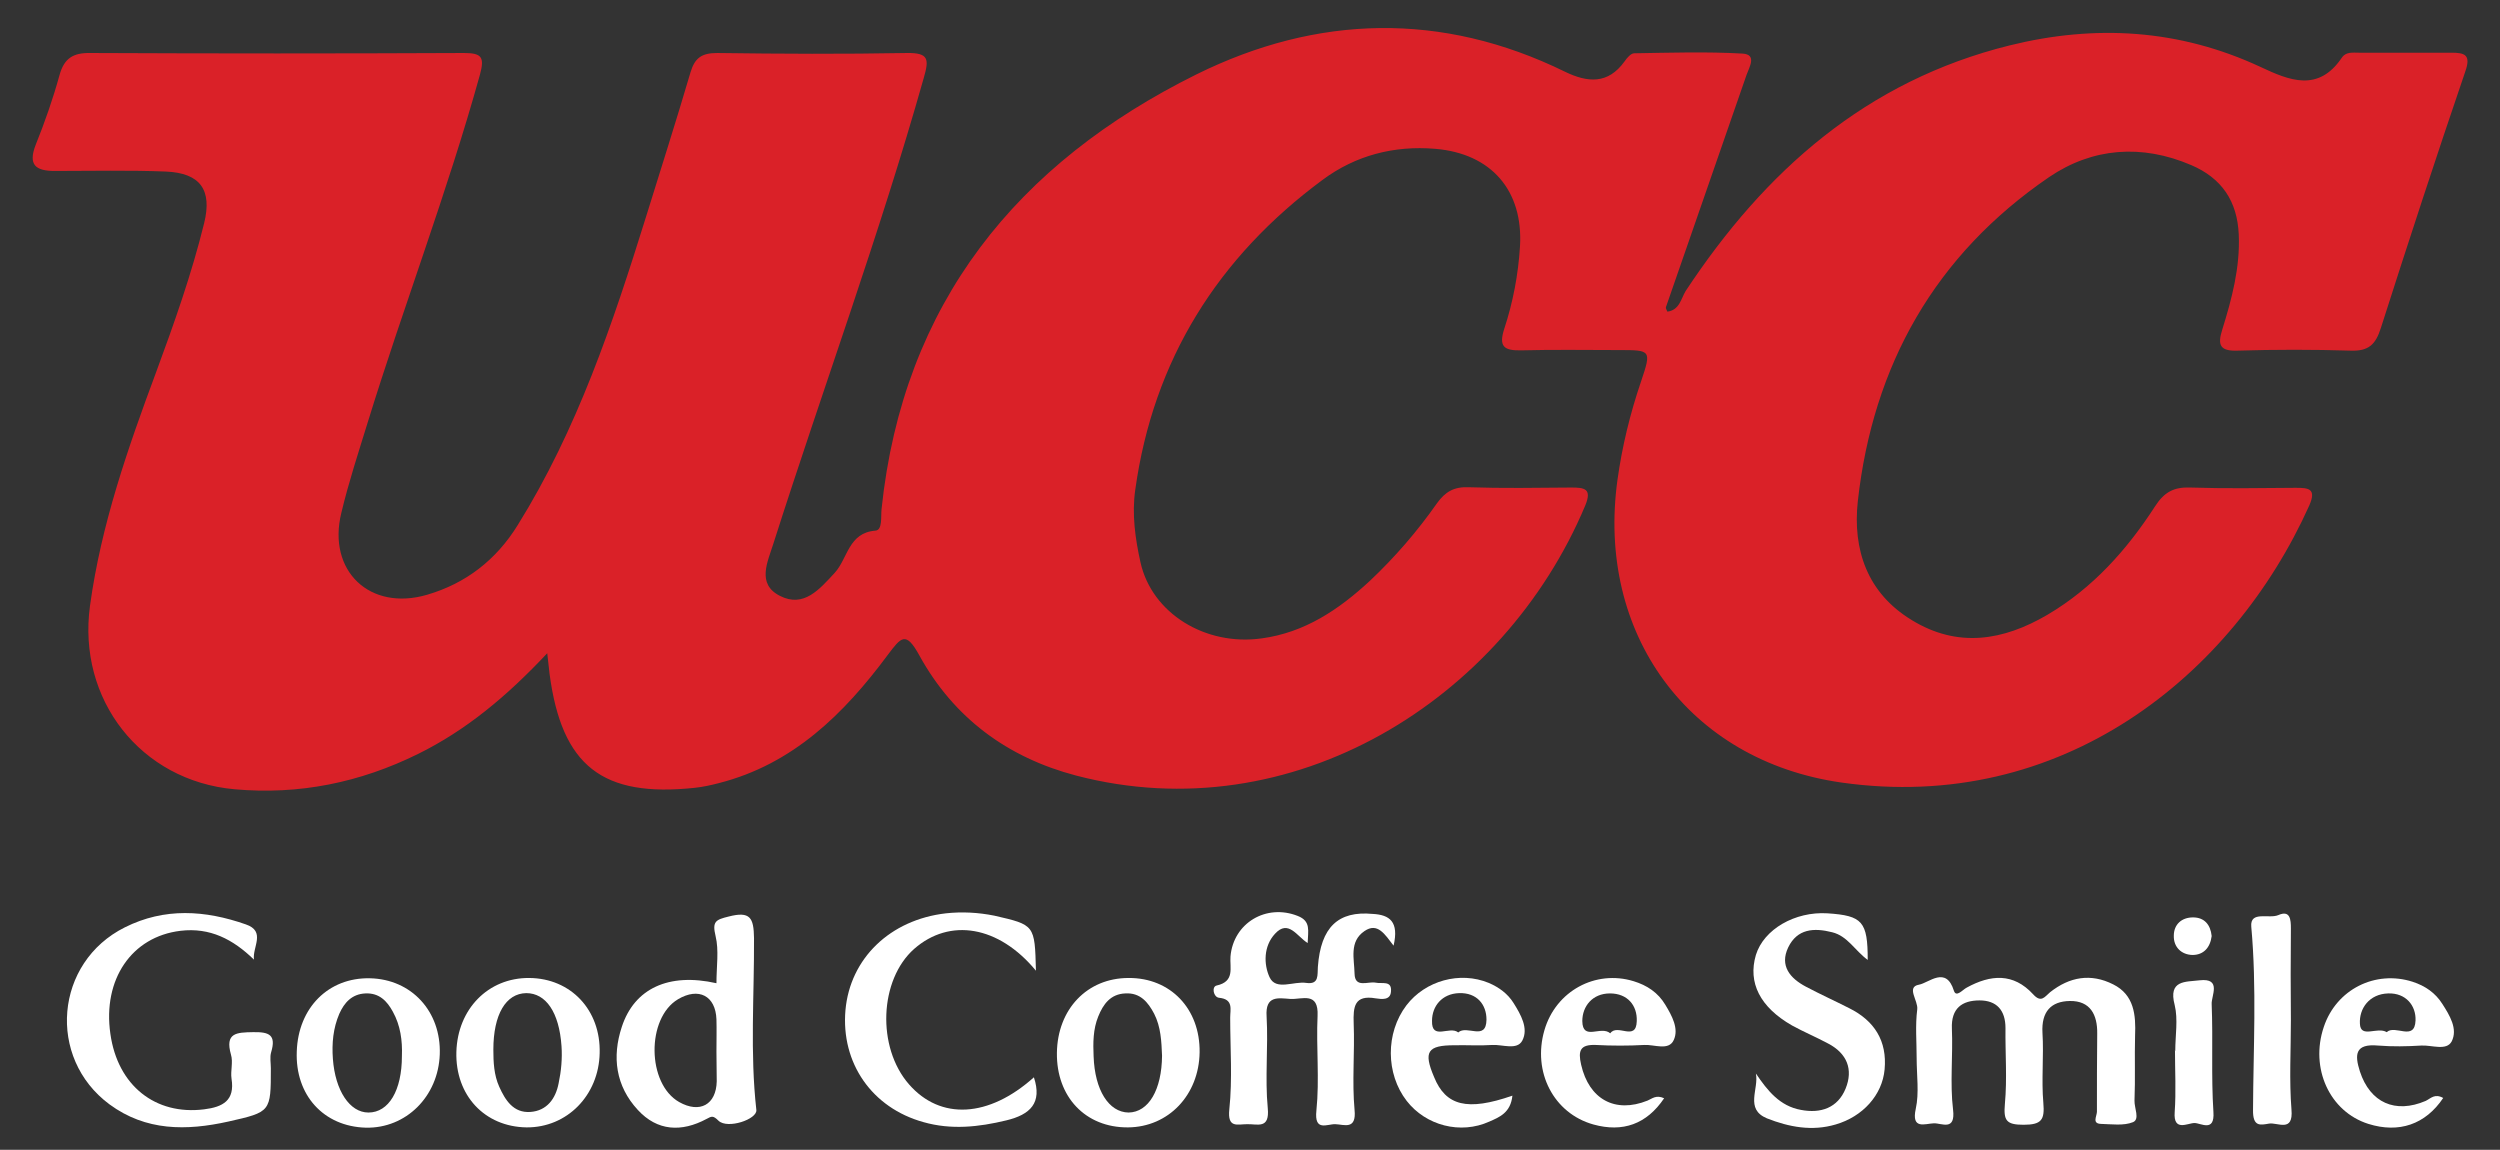 <?xml version="1.0" encoding="utf-8"?>
<!-- Generator: Adobe Illustrator 26.2.1, SVG Export Plug-In . SVG Version: 6.00 Build 0)  -->
<svg version="1.1" xmlns="http://www.w3.org/2000/svg" xmlns:xlink="http://www.w3.org/1999/xlink" x="0px" y="0px"
	 viewBox="0 0 858.4 394.8" style="enable-background:new 0 0 858.4 394.8;" xml:space="preserve">
<rect x="0" y="0" width="858.4" height="394.8" fill="#333333" stroke="none"/>
<style type="text/css">
	.st0{display:none;}
	.st1{display:inline;fill:#020202;stroke:#000000;stroke-miterlimit:10;}
	.st2{display:inline;}
	.st3{fill:#DA2128;}
	.st4{fill:#322E2F;}
	.st5{fill:#FFFFFF;}
</style>
<g id="Capa_2" class="st0">
	<rect x="0.9" y="0" class="st1" width="857.5" height="394.8"/>
</g>
<g id="Capa_1">
	<g id="Capa_2_00000036230676202127461340000013913929919003496838_" class="st0">
		<rect x="57.2" y="-23.6" class="st2" width="664" height="386"/>
	</g>
	<g id="Capa_1_00000101819542947758327970000000810761016725438393_" class="st0">
		<g class="st2">
			<path class="st3" d="M187.9,224.3c-13.9,14.8-27.8,26.4-44.4,34.6c-19.9,9.8-40.8,14.1-63,12.1c-32.2-2.9-54-30.8-49.6-63
				c3.8-27.8,13-54.1,22.7-80.2c6.2-16.8,12.2-33.7,16.5-51.2c2.8-11.4-1.3-17.2-13.2-17.7c-12.7-0.5-25.4-0.2-38.1-0.2
				c-6.5,0-9.3-2-6.5-9.1c3.1-7.7,5.9-15.7,8.1-23.7c1.6-5.9,4.7-7.8,10.6-7.7c42.8,0.2,85.5,0.2,128.3,0c6.2,0,7.1,1.5,5.5,7.4
				C153.6,66,138.6,105,126.3,144.9c-3.2,10.4-6.6,20.7-9.1,31.2c-4.9,19.9,9.8,33.9,29.5,28.1c13.3-3.9,23.7-12,31-23.8
				c20.5-32.9,32.7-69.3,44.1-105.9c5.1-16.5,10.4-33,15.3-49.7c1.5-5,3.9-6.6,9.2-6.6c21.7,0.3,43.4,0.4,65.1,0
				c7.6-0.1,7.6,2.2,5.8,8.5c-15.2,53.9-34.6,106.5-51.6,159.8c-2,6.4-5.9,14,2.2,18.1c8.2,4.2,13.6-2.3,18.8-7.9
				c4.5-4.9,4.7-13.8,14-14.5c2.5-0.2,1.8-4.9,2.1-7.5c7.4-70.6,46.6-118.7,108.2-149.2C452.2,5.1,495,3.9,537.3,24.6
				c7.8,3.8,14.8,4.4,20.5-3.5c0.8-1.2,2.2-2.8,3.3-2.8c12.4-0.2,24.8-0.6,37.2,0.1c5.1,0.3,2.3,4.7,1.4,7.3
				c-9.2,26.6-18.5,53.2-27.7,79.8c-0.1,0.4,0.3,0.9,0.5,1.5c4.2-0.5,4.7-4.5,6.3-7.1c27.2-41.2,62-72.1,111.2-84.3
				c29.5-7.3,58.3-5.6,86.2,7.4c9.8,4.6,19.8,8.8,27.9-3.2c1.4-2.1,3.8-1.7,6-1.7c10.5,0,21.1,0,31.6,0c4.6,0,6.8,0.7,4.8,6.4
				c-10,29.3-19.6,58.7-29,88.1c-1.8,5.7-4.2,8-10.3,7.8c-13-0.4-26-0.4-39,0c-6,0.2-6.8-2-5.2-7.1c3.3-10.6,6.2-21.4,5.7-32.8
				c-0.5-11.4-5.8-19.3-16.3-23.8c-17-7.3-33.9-6-48.8,4.1c-39.1,26.7-60.5,64.5-65.7,111.3c-1.8,16.6,3.2,31.5,18.5,40.8
				c15.8,9.7,31.4,7.1,46.6-1.8c15.6-9.2,27.3-22.3,37-37.3c3.1-4.8,6.4-6.6,12-6.4c12.1,0.4,24.2,0.2,36.2,0.1
				c4.4,0,7.3,0.2,4.7,6.1c-26.4,58.7-85.2,105.8-160.6,95.1c-52.6-7.5-84.3-51.2-76.9-104.1c1.6-11.4,4.3-22.5,8-33.4
				c3.7-11,3.6-11-7.6-11c-11.2,0-22.3-0.2-33.5,0.1c-5.8,0.1-7.8-1.2-5.8-7.4c3-9.1,4.8-18.6,5.4-28.2c1.2-19.2-9.8-32-29.1-33.6
				c-14.2-1.2-27.4,2.3-38.6,10.6c-36,26.6-58.2,61.9-64.4,106.5c-1.2,8.3,0,16.8,1.8,24.9c3.9,17.5,22.3,28.8,41.6,26.1
				c14.8-2,26.5-9.9,37.1-19.7c8.6-8.1,16.3-17,23.1-26.7c2.8-3.9,5.8-5.7,10.8-5.5c11.8,0.4,23.6,0.2,35.3,0.1
				c4.6,0,7.2,0.4,4.8,6.2c-28,66.7-100.6,112.1-174.8,92.7c-23.6-6.2-42-19.8-53.8-41.2c-4.7-8.6-6.3-6.3-10.9-0.2
				c-15,20.2-32.5,37.5-58,44c-2.7,0.7-5.4,1.3-8.2,1.6c-31.8,3.4-45.7-7.5-49.9-39.1C188.5,229.9,188.3,228.1,187.9,224.3z"/>
			<path class="st4" d="M658.1,363.3c0-5.6-0.5-11.2,0.2-16.7c0.4-3-3.9-7.7,0.6-8.5c3.4-0.6,9.3-6.6,12,2.1c0.8,2.4,3-0.4,4.4-1.1
				c8.2-4.5,16-5.1,22.8,2.3c2.8,3.1,4,0.8,5.8-0.7c6.7-5.3,14-6.6,21.7-2.7c7.2,3.6,7.8,10.5,7.5,17.6c-0.2,7.4,0.1,14.9-0.2,22.3
				c-0.1,2.5,1.9,6.4-0.5,7.4c-3.2,1.3-7.3,0.7-11,0.6c-3.1-0.1-1.5-2.5-1.4-4.1c0-9,0-18,0.1-26.9c0.1-6.5-2.4-11.3-9.4-11.2
				c-6.5,0.1-9.8,3.7-9.4,10.9c0.5,8-0.4,16.1,0.3,24.1c0.5,5.8-0.6,7.5-6.8,7.5c-6,0-6.9-1.5-6.4-7.2c0.8-8.6,0.1-17.3,0.2-26
				c0-6.1-3-9.5-8.9-9.5c-6,0-9.8,2.7-9.5,9.7c0.4,9.3-0.7,18.7,0.4,27.8c0.9,7.5-3.9,4.6-6.6,4.7c-3,0.1-7.8,2.3-6.2-5
				C659,375.3,658.1,369.2,658.1,363.3z"/>
			<path class="st4" d="M478.5,324.7c-3-3.9-5.5-8.1-10-5c-5.3,3.6-3.5,9.5-3.4,14.6c0.1,5.1,4.6,2.6,7.2,3.1
				c2.2,0.5,5.7-0.9,5.3,3.1c-0.2,3-3.2,2.6-5.2,2.3c-7.4-1.3-7.8,2.9-7.6,8.6c0.4,9.9-0.6,19.9,0.3,29.7c0.7,7-3.6,5-6.6,4.9
				c-2.8-0.1-7.3,2.7-6.5-4.7c1.1-10.7-0.1-21.7,0.4-32.5c0.4-8.4-5.3-5.6-9.3-5.8c-4.2-0.3-8.7-1.3-8.2,6
				c0.6,10.5-0.6,21.1,0.4,31.5c0.7,7.3-3.5,5.4-7.1,5.5c-3.3,0-6.8,1.5-6.1-5.1c1.1-10.4,0.3-21,0.3-31.5c0-2.8,1.2-6.3-3.8-6.8
				c-2-0.2-2.6-3.8-0.9-4.2c6.4-1.4,4.5-6.1,4.8-10c1-11.5,12.3-18.2,23.1-13.9c4.6,1.8,3.5,5.1,3.4,9.3c-3.7-2.3-6.6-8.2-11.2-3.2
				c-4,4.3-3.9,10.5-1.9,14.9c2.2,4.8,8.3,1.3,12.7,2c4.4,0.6,3.7-2.8,3.9-5.5c1-13.7,7-19.3,18.8-18.2
				C477.2,314.1,480.4,316.5,478.5,324.7z"/>
			<path class="st4" d="M87.2,329.5c-7.2-7-15.1-11.1-25.2-9.9c-16.8,2-26.8,16.7-24.1,35.4c2.5,17.8,15.5,28,32.2,25.9
				c6.4-0.8,10.6-3,9.4-10.5c-0.4-2.7,0.6-5.7-0.2-8.3c-2.1-7.5,1.9-7.6,7.6-7.7c5.5-0.1,8,0.9,6.2,6.9c-0.5,1.7-0.1,3.7-0.1,5.5
				c0,15,0,15-14.6,18.3c-14.4,3.2-28.3,3.3-40.8-5.9c-21.6-16-18.8-48.8,5.3-60.8c13.6-6.8,27.5-5.9,41.5-1
				C91.4,319.8,86.6,325.2,87.2,329.5z"/>
			<path class="st4" d="M246,337.6c0-5.8,0.9-11.3-0.3-16.2c-1.2-5,0-5.6,4.5-6.7c7.4-1.9,8.6,0.4,8.7,7.4c0.1,19.7-1.4,39.4,0.8,59
				c0.4,3.2-9.9,6.7-13,3.7c-1.9-1.9-2.4-1.5-4.1-0.6c-8.6,4.6-16.9,4.2-23.6-3.1c-7.6-8.2-8.9-18.2-5.5-28.5
				C217.8,339.4,229.6,333.9,246,337.6z M246,361.1c0-3.7,0.1-7.4,0-11.1c-0.3-8.1-6.1-11.1-13.2-6.9c-10.9,6.5-10.7,29,0.4,35.3
				c7.1,4,12.7,0.9,12.9-7.1C246.1,367.9,246,364.5,246,361.1z"/>
			<path class="st4" d="M355.7,333.3c-12.8-15.5-29.6-18.2-41.8-7.5c-12,10.6-12.9,33.8-1.8,46.5c10.8,12.4,27.4,11.5,42.9-2.4
				c2.9,8.8-1.2,12.8-9.5,14.8c-9.5,2.3-18.9,3.3-28.4,0.6c-17.7-4.9-28.4-20.3-26.8-38.5c1.6-17.7,15.3-31,34.5-33.2
				c5.5-0.6,11.1-0.3,16.6,0.8C355.3,317.6,355.3,317.5,355.7,333.3z"/>
			<path class="st4" d="M602.9,368.6c4,5.9,8.2,11.2,15.5,12.5c6.8,1.3,12.6-0.7,15.3-7.3c2.7-6.6,0.5-12.1-6-15.5
				c-4.1-2.2-8.4-4-12.4-6.2c-11-6.3-15.2-14.7-12.4-24.2c2.7-8.8,13.4-15,24.6-14.3c12,0.8,13.8,2.8,13.8,16
				c-4.4-3.2-6.9-8.2-12.2-9.5c-6.3-1.6-12-1.2-15.1,5.2c-3,6.3,0.6,10.6,6.1,13.5c4.9,2.6,10,4.9,14.9,7.4c8.6,4.3,13,11.2,12.1,21
				c-0.8,8.8-7.5,16.2-16.8,18.9c-8.1,2.4-16,0.9-23.6-2.1C599,380.8,604,373.9,602.9,368.6z"/>
			<path class="st4" d="M362.9,361.5c0.2-15,10.4-25.7,24.6-25.7c14.4-0.1,24.6,10.6,24.4,25.5c-0.2,14.7-10.7,25.7-24.6,25.8
				C372.7,387.2,362.7,376.6,362.9,361.5z M399,362.5c-0.2-4.9-0.4-9.9-2.7-14.4c-2.1-4-4.8-7.3-9.9-7c-5.1,0.2-7.6,3.7-9.3,7.9
				c-1.8,4.4-1.8,9.1-1.6,13.7c0.4,11.6,5.2,19.2,12,19.3C394.4,381.9,398.9,374.2,399,362.5z"/>
			<path class="st4" d="M181.7,335.8c14.3,0.1,24.6,11,24.2,25.8c-0.3,14.5-11.2,25.6-25.1,25.5c-14.4-0.2-24.5-11-24.1-25.9
				C157.1,346.5,167.6,335.7,181.7,335.8z M169.4,360.4c0,4.3,0.2,8.7,2,12.7c2.1,4.7,4.9,9.1,10.7,8.7c5.7-0.4,8.7-4.6,9.7-9.8
				c0.9-4.2,1.3-8.6,1-12.8c-0.8-11.7-5.4-18.2-12.1-18.2C173.7,341.1,169.4,348.3,169.4,360.4z"/>
			<path class="st4" d="M101.9,361c0.5-15,10.9-25.4,25.1-25.1c14.3,0.3,24.5,11.4,24,26.1c-0.5,14.5-11.6,25.5-25.4,25.2
				C111.1,386.8,101.3,376,101.9,361z M138,362.6c0.2-5.3-0.5-10.5-3.1-15.2c-2-3.7-4.7-6.5-9.4-6.3c-4.7,0.2-7.3,3.2-9,7
				c-2.1,4.9-2.6,10.1-2.2,15.5c0.8,10.9,5.8,18.4,12.2,18.4C133.5,382,138,374.4,138,362.6z"/>
			<path class="st4" d="M571.4,377.1c-6,8.9-14.2,11.8-24.3,9c-13.6-3.8-21-18-16.8-32.4c3.9-13.4,17.5-20.8,30.6-16.8
				c4.6,1.4,8.4,3.9,10.9,8.1c2.3,3.8,4.7,8.2,2.9,12.1c-1.7,3.8-6.7,1.5-10.1,1.7c-5.5,0.3-11.1,0.3-16.7,0c-5.4-0.2-6.1,2-5,6.8
				c2.7,11.8,11.6,16.8,22.8,12.3C567.2,377.3,568.6,375.8,571.4,377.1z M552.9,354.8c2.4-3.5,8.9,3,9.1-4.2
				c0.2-5.4-3.2-9.5-9.2-9.5c-6,0-9.5,4.4-9.5,9.5C543.4,357.6,549.7,352,552.9,354.8z"/>
			<path class="st4" d="M519.3,376.2c-0.6,5.9-4.5,7.4-7.9,8.9c-9.9,4.5-21.8,1.4-28.4-7.1c-7.2-9.3-7.3-23.3-0.1-32.8
				c6.5-8.5,18.4-11.8,28.3-7.7c3.5,1.5,6.5,3.7,8.5,6.9c2.5,4,5.2,8.7,3,12.9c-1.8,3.4-6.8,1.3-10.3,1.5c-4.3,0.3-8.7,0-13,0.1
				c-9.3,0-10.7,2.2-7,10.9C496.4,379.7,503.8,381.6,519.3,376.2z M500.7,354.5c3-2.7,9.6,3.1,9.7-4.4c0-5.2-3.3-9.3-9.4-9.1
				c-5.9,0.2-9.3,4.5-9.3,9.5C491.5,357.4,497.8,352.1,500.7,354.5z"/>
			<path class="st4" d="M838.9,377c-6.1,9.1-15.2,12.2-25.7,8.9c-13.3-4.2-20.1-19.1-15.3-33.3c4.3-12.9,17.7-19.6,30.5-15.5
				c4.3,1.4,7.8,3.8,10.2,7.6c2.5,3.9,5.4,8.6,3.2,12.9c-1.8,3.3-6.8,1.2-10.4,1.4c-4.9,0.3-9.9,0.4-14.9,0c-7.8-0.7-8.1,3-6.2,8.9
				c3.5,10.7,12.1,14.6,22.6,10.1C834.7,377.1,836,375.4,838.9,377z M819.5,354.4c2.9-2.7,9.6,3.3,9.9-4c0.2-5.1-3.3-9.5-9.4-9.3
				c-6.5,0.2-10,5.2-9.7,10.4C810.5,356.7,816.3,352.4,819.5,354.4z"/>
			<path class="st4" d="M786.6,350.4c0,10.2-0.6,20.5,0.2,30.6c0.7,8-4.8,4.3-7.7,4.8c-3,0.5-5.6,1.2-5.5-4.7
				c0.1-21,1.3-41.9-0.6-62.9c-0.5-5.6,6.1-2.6,9.3-4c4.1-1.8,4.3,1.6,4.3,4.6C786.5,329.4,786.5,339.9,786.6,350.4z"/>
			<path class="st4" d="M746.9,360.8c0-5.2,1-10.8-0.2-15.7c-2.3-8.7,3.8-7.9,8.5-8.5c7.8-0.9,4,5.4,4.2,8.2
				c0.5,12.3-0.2,24.7,0.6,37c0.5,7.1-4.3,3.8-6.5,3.8c-2.3,0-7.3,3.1-6.8-3.7c0.5-7.1,0.1-14.2,0.1-21.3
				C746.7,360.8,746.8,360.8,746.9,360.8z"/>
			<path class="st4" d="M759.4,321.4c-0.5,4-2.8,6.5-6.6,6.5c-3.8-0.1-6.5-2.7-6.4-6.6c0-3.9,2.7-6.3,6.6-6.3
				C756.9,315,759,317.5,759.4,321.4z"/>
		</g>
	</g>
	<g id="Capa_3_00000045615012350138824410000009333104446073211837_">
		<g>
			<path class="st3" d="M187.9,224.3c-13.9,14.8-27.8,26.4-44.4,34.6c-19.9,9.8-40.8,14.1-63,12.1c-32.2-2.9-54-30.8-49.6-63
				c3.8-27.8,13-54.1,22.7-80.2c6.2-16.8,12.2-33.7,16.5-51.2c2.8-11.4-1.3-17.2-13.2-17.7c-12.7-0.5-25.4-0.2-38.1-0.2
				c-6.5,0-9.3-2-6.5-9.1c3.1-7.7,5.9-15.7,8.1-23.7c1.6-5.9,4.7-7.8,10.6-7.7c42.8,0.2,85.5,0.2,128.3,0c6.2,0,7.1,1.5,5.5,7.4
				C153.6,66,138.6,105,126.3,144.9c-3.2,10.4-6.6,20.7-9.1,31.2c-4.9,19.9,9.8,33.9,29.5,28.1c13.3-3.9,23.7-12,31-23.8
				c20.5-32.9,32.7-69.3,44.1-105.9c5.1-16.5,10.4-33,15.3-49.7c1.5-5,3.9-6.6,9.2-6.6c21.7,0.3,43.4,0.4,65.1,0
				c7.6-0.1,7.6,2.2,5.8,8.5c-15.2,53.9-34.6,106.5-51.6,159.8c-2,6.4-5.9,14,2.2,18.1c8.2,4.2,13.6-2.3,18.8-7.9
				c4.5-4.9,4.7-13.8,14-14.5c2.5-0.2,1.8-4.9,2.1-7.5c7.4-70.6,46.6-118.7,108.2-149.2C452.2,5.1,495,3.9,537.3,24.6
				c7.8,3.8,14.8,4.4,20.5-3.5c0.8-1.2,2.2-2.8,3.3-2.8c12.4-0.2,24.8-0.6,37.2,0.1c5.1,0.3,2.3,4.7,1.4,7.3
				c-9.2,26.6-18.5,53.2-27.7,79.8c-0.1,0.4,0.3,0.9,0.5,1.5c4.2-0.5,4.7-4.5,6.3-7.1c27.2-41.2,62-72.1,111.2-84.3
				c29.5-7.3,58.3-5.6,86.2,7.4c9.8,4.6,19.8,8.8,27.9-3.2c1.4-2.1,3.8-1.7,6-1.7c10.5,0,21.1,0,31.6,0c4.6,0,6.8,0.7,4.8,6.4
				c-10,29.3-19.6,58.7-29,88.1c-1.8,5.7-4.2,8-10.3,7.8c-13-0.4-26-0.4-39,0c-6,0.2-6.8-2-5.2-7.1c3.3-10.6,6.2-21.4,5.7-32.8
				c-0.5-11.4-5.8-19.3-16.3-23.8c-17-7.3-33.9-6-48.8,4.1c-39.1,26.7-60.5,64.5-65.7,111.3c-1.8,16.6,3.2,31.5,18.5,40.8
				c15.8,9.7,31.4,7.1,46.6-1.8c15.6-9.2,27.3-22.3,37-37.3c3.1-4.8,6.4-6.6,12-6.4c12.1,0.4,24.2,0.2,36.2,0.1
				c4.4,0,7.3,0.2,4.7,6.1c-26.4,58.7-85.2,105.8-160.6,95.1c-52.6-7.5-84.3-51.2-76.9-104.1c1.6-11.4,4.3-22.5,8-33.4
				c3.7-11,3.6-11-7.6-11c-11.2,0-22.3-0.2-33.5,0.1c-5.8,0.1-7.8-1.2-5.8-7.4c3-9.1,4.8-18.6,5.4-28.2c1.2-19.2-9.8-32-29.1-33.6
				c-14.2-1.2-27.4,2.3-38.6,10.6c-36,26.6-58.2,61.9-64.4,106.5c-1.2,8.3,0,16.8,1.8,24.9c3.9,17.5,22.3,28.8,41.6,26.1
				c14.8-2,26.5-9.9,37.1-19.7c8.6-8.1,16.3-17,23.1-26.7c2.8-3.9,5.8-5.7,10.8-5.5c11.8,0.4,23.6,0.2,35.3,0.1
				c4.6,0,7.2,0.4,4.8,6.2c-28,66.7-100.6,112.1-174.8,92.7c-23.6-6.2-42-19.8-53.8-41.2c-4.7-8.6-6.3-6.3-10.9-0.2
				c-15,20.2-32.5,37.5-58,44c-2.7,0.7-5.4,1.3-8.2,1.6c-31.8,3.4-45.7-7.5-49.9-39.1C188.5,229.9,188.3,228.1,187.9,224.3z"/>
			<path class="st5" d="M658.1,363.3c0-5.6-0.5-11.2,0.2-16.7c0.4-3-3.9-7.7,0.6-8.5c3.4-0.6,9.3-6.6,12,2.1c0.8,2.4,3-0.4,4.4-1.1
				c8.2-4.5,16-5.1,22.8,2.3c2.8,3.1,4,0.8,5.8-0.7c6.7-5.3,14-6.6,21.7-2.7c7.2,3.6,7.8,10.5,7.5,17.6c-0.2,7.4,0.1,14.9-0.2,22.3
				c-0.1,2.5,1.9,6.4-0.5,7.4c-3.2,1.3-7.3,0.7-11,0.6c-3.1-0.1-1.5-2.5-1.4-4.1c0-9,0-18,0.1-26.9c0.1-6.5-2.4-11.3-9.4-11.2
				c-6.5,0.1-9.8,3.7-9.4,10.9c0.5,8-0.4,16.1,0.3,24.1c0.5,5.8-0.6,7.5-6.8,7.5c-6,0-6.9-1.5-6.4-7.2c0.8-8.6,0.1-17.3,0.2-26
				c0-6.1-3-9.5-8.9-9.5c-6,0-9.8,2.7-9.5,9.7c0.4,9.3-0.7,18.7,0.4,27.8c0.9,7.5-3.9,4.6-6.6,4.7c-3,0.1-7.8,2.3-6.2-5
				C659,375.3,658.1,369.2,658.1,363.3z"/>
			<path class="st5" d="M478.5,324.7c-3-3.9-5.5-8.1-10-5c-5.3,3.6-3.5,9.5-3.4,14.6c0.1,5.1,4.6,2.6,7.2,3.1
				c2.2,0.5,5.7-0.9,5.3,3.1c-0.2,3-3.2,2.6-5.2,2.3c-7.4-1.3-7.8,2.9-7.6,8.6c0.4,9.9-0.6,19.9,0.3,29.7c0.7,7-3.6,5-6.6,4.9
				c-2.8-0.1-7.3,2.7-6.5-4.7c1.1-10.7-0.1-21.7,0.4-32.5c0.4-8.4-5.3-5.6-9.3-5.8c-4.2-0.3-8.7-1.3-8.2,6
				c0.6,10.5-0.6,21.1,0.4,31.5c0.7,7.3-3.5,5.4-7.1,5.5c-3.3,0-6.8,1.5-6.1-5.1c1.1-10.4,0.3-21,0.3-31.5c0-2.8,1.2-6.3-3.8-6.8
				c-2-0.2-2.6-3.8-0.9-4.2c6.4-1.4,4.5-6.1,4.8-10c1-11.5,12.3-18.2,23.1-13.9c4.6,1.8,3.5,5.1,3.4,9.3c-3.7-2.3-6.6-8.2-11.2-3.2
				c-4,4.3-3.9,10.5-1.9,14.9c2.2,4.8,8.3,1.3,12.7,2c4.4,0.6,3.7-2.8,3.9-5.5c1-13.7,7-19.3,18.8-18.2
				C477.2,314.1,480.4,316.5,478.5,324.7z"/>
			<path class="st5" d="M87.2,329.5c-7.2-7-15.1-11.1-25.2-9.9c-16.8,2-26.8,16.7-24.1,35.4c2.5,17.8,15.5,28,32.2,25.9
				c6.4-0.8,10.6-3,9.4-10.5c-0.4-2.7,0.6-5.7-0.2-8.3c-2.1-7.5,1.9-7.6,7.6-7.7c5.5-0.1,8,0.9,6.2,6.9c-0.5,1.7-0.1,3.7-0.1,5.5
				c0,15,0,15-14.6,18.3c-14.4,3.2-28.3,3.3-40.8-5.9c-21.6-16-18.8-48.8,5.3-60.8c13.6-6.8,27.5-5.9,41.5-1
				C91.4,319.8,86.6,325.2,87.2,329.5z"/>
			<path class="st5" d="M246,337.6c0-5.8,0.9-11.3-0.3-16.2c-1.2-5,0-5.6,4.5-6.7c7.4-1.9,8.6,0.4,8.7,7.4c0.1,19.7-1.4,39.4,0.8,59
				c0.4,3.2-9.9,6.7-13,3.7c-1.9-1.9-2.4-1.5-4.1-0.6c-8.6,4.6-16.9,4.2-23.6-3.1c-7.6-8.2-8.9-18.2-5.5-28.5
				C217.8,339.4,229.6,333.9,246,337.6z M246,361.1c0-3.7,0.1-7.4,0-11.1c-0.3-8.1-6.1-11.1-13.2-6.9c-10.9,6.5-10.7,29,0.4,35.3
				c7.1,4,12.7,0.9,12.9-7.1C246.1,367.9,246,364.5,246,361.1z"/>
			<path class="st5" d="M355.7,333.3c-12.8-15.5-29.6-18.2-41.8-7.5c-12,10.6-12.9,33.8-1.8,46.5c10.8,12.4,27.4,11.5,42.9-2.4
				c2.9,8.8-1.2,12.8-9.5,14.8c-9.5,2.3-18.9,3.3-28.4,0.6c-17.7-4.9-28.4-20.3-26.8-38.5c1.6-17.7,15.3-31,34.5-33.2
				c5.5-0.6,11.1-0.3,16.6,0.8C355.3,317.6,355.3,317.5,355.7,333.3z"/>
			<path class="st5" d="M602.9,368.6c4,5.9,8.2,11.2,15.5,12.5c6.8,1.3,12.6-0.7,15.3-7.3c2.7-6.6,0.5-12.1-6-15.5
				c-4.1-2.2-8.4-4-12.4-6.2c-11-6.3-15.2-14.7-12.4-24.2c2.7-8.8,13.4-15,24.6-14.3c12,0.8,13.8,2.8,13.8,16
				c-4.4-3.2-6.9-8.2-12.2-9.5c-6.3-1.6-12-1.2-15.1,5.2c-3,6.3,0.6,10.6,6.1,13.5c4.9,2.6,10,4.9,14.9,7.4c8.6,4.3,13,11.2,12.1,21
				c-0.8,8.8-7.5,16.2-16.8,18.9c-8.1,2.4-16,0.9-23.6-2.1C599,380.8,604,373.9,602.9,368.6z"/>
			<path class="st5" d="M362.9,361.5c0.2-15,10.4-25.7,24.6-25.7c14.4-0.1,24.6,10.6,24.4,25.5c-0.2,14.7-10.7,25.7-24.6,25.8
				C372.7,387.2,362.7,376.6,362.9,361.5z M399,362.5c-0.2-4.9-0.4-9.9-2.7-14.4c-2.1-4-4.8-7.3-9.9-7c-5.1,0.2-7.6,3.7-9.3,7.9
				c-1.8,4.4-1.8,9.1-1.6,13.7c0.4,11.6,5.2,19.2,12,19.3C394.4,381.9,398.9,374.2,399,362.5z"/>
			<path class="st5" d="M181.7,335.8c14.3,0.1,24.6,11,24.2,25.8c-0.3,14.5-11.2,25.6-25.1,25.5c-14.4-0.2-24.5-11-24.1-25.9
				C157.1,346.5,167.6,335.7,181.7,335.8z M169.4,360.4c0,4.3,0.2,8.7,2,12.7c2.1,4.7,4.9,9.1,10.7,8.7c5.7-0.4,8.7-4.6,9.7-9.8
				c0.9-4.2,1.3-8.6,1-12.8c-0.8-11.7-5.4-18.2-12.1-18.2C173.7,341.1,169.4,348.3,169.4,360.4z"/>
			<path class="st5" d="M101.9,361c0.5-15,10.9-25.4,25.1-25.1c14.3,0.3,24.5,11.4,24,26.1c-0.5,14.5-11.6,25.5-25.4,25.2
				C111.1,386.8,101.3,376,101.9,361z M138,362.6c0.2-5.3-0.5-10.5-3.1-15.2c-2-3.7-4.7-6.5-9.4-6.3c-4.7,0.2-7.3,3.2-9,7
				c-2.1,4.9-2.6,10.1-2.2,15.5c0.8,10.9,5.8,18.4,12.2,18.4C133.5,382,138,374.4,138,362.6z"/>
			<path class="st5" d="M571.4,377.1c-6,8.9-14.2,11.8-24.3,9c-13.6-3.8-21-18-16.8-32.4c3.9-13.4,17.5-20.8,30.6-16.8
				c4.6,1.4,8.4,3.9,10.9,8.1c2.3,3.8,4.7,8.2,2.9,12.1c-1.7,3.8-6.7,1.5-10.1,1.7c-5.5,0.3-11.1,0.3-16.7,0c-5.4-0.2-6.1,2-5,6.8
				c2.7,11.8,11.6,16.8,22.8,12.3C567.2,377.3,568.6,375.8,571.4,377.1z M552.9,354.8c2.4-3.5,8.9,3,9.1-4.2
				c0.2-5.4-3.2-9.5-9.2-9.5c-6,0-9.5,4.4-9.5,9.5C543.4,357.6,549.7,352,552.9,354.8z"/>
			<path class="st5" d="M519.3,376.2c-0.6,5.9-4.5,7.4-7.9,8.9c-9.9,4.5-21.8,1.4-28.4-7.1c-7.2-9.3-7.3-23.3-0.1-32.8
				c6.5-8.5,18.4-11.8,28.3-7.7c3.5,1.5,6.5,3.7,8.5,6.9c2.5,4,5.2,8.7,3,12.9c-1.8,3.4-6.8,1.3-10.3,1.5c-4.3,0.3-8.7,0-13,0.1
				c-9.3,0-10.7,2.2-7,10.9C496.4,379.7,503.8,381.6,519.3,376.2z M500.7,354.5c3-2.7,9.6,3.1,9.7-4.4c0-5.2-3.3-9.3-9.4-9.1
				c-5.9,0.2-9.3,4.5-9.3,9.5C491.5,357.4,497.8,352.1,500.7,354.5z"/>
			<path class="st5" d="M838.9,377c-6.1,9.1-15.2,12.2-25.7,8.9c-13.3-4.2-20.1-19.1-15.3-33.3c4.3-12.9,17.7-19.6,30.5-15.5
				c4.3,1.4,7.8,3.8,10.2,7.6c2.5,3.9,5.4,8.6,3.2,12.9c-1.8,3.3-6.8,1.2-10.4,1.4c-4.9,0.3-9.9,0.4-14.9,0c-7.8-0.7-8.1,3-6.2,8.9
				c3.5,10.7,12.1,14.6,22.6,10.1C834.7,377.1,836,375.4,838.9,377z M819.5,354.4c2.9-2.7,9.6,3.3,9.9-4c0.2-5.1-3.3-9.5-9.4-9.3
				c-6.5,0.2-10,5.2-9.7,10.4C810.5,356.7,816.3,352.4,819.5,354.4z"/>
			<path class="st5" d="M786.6,350.4c0,10.2-0.6,20.5,0.2,30.6c0.7,8-4.8,4.3-7.7,4.8c-3,0.5-5.6,1.2-5.5-4.7
				c0.1-21,1.3-41.9-0.6-62.9c-0.5-5.6,6.1-2.6,9.3-4c4.1-1.8,4.3,1.6,4.3,4.6C786.5,329.4,786.5,339.9,786.6,350.4z"/>
			<path class="st5" d="M746.9,360.8c0-5.2,1-10.8-0.2-15.7c-2.3-8.7,3.8-7.9,8.5-8.5c7.8-0.9,4,5.4,4.2,8.2
				c0.5,12.3-0.2,24.7,0.6,37c0.5,7.1-4.3,3.8-6.5,3.8c-2.3,0-7.3,3.1-6.8-3.7c0.5-7.1,0.1-14.2,0.1-21.3
				C746.7,360.8,746.8,360.8,746.9,360.8z"/>
			<path class="st5" d="M759.4,321.4c-0.5,4-2.8,6.5-6.6,6.5c-3.8-0.1-6.5-2.7-6.4-6.6c0-3.9,2.7-6.3,6.6-6.3
				C756.9,315,759,317.5,759.4,321.4z"/>
		</g>
	</g>
</g>
</svg>
